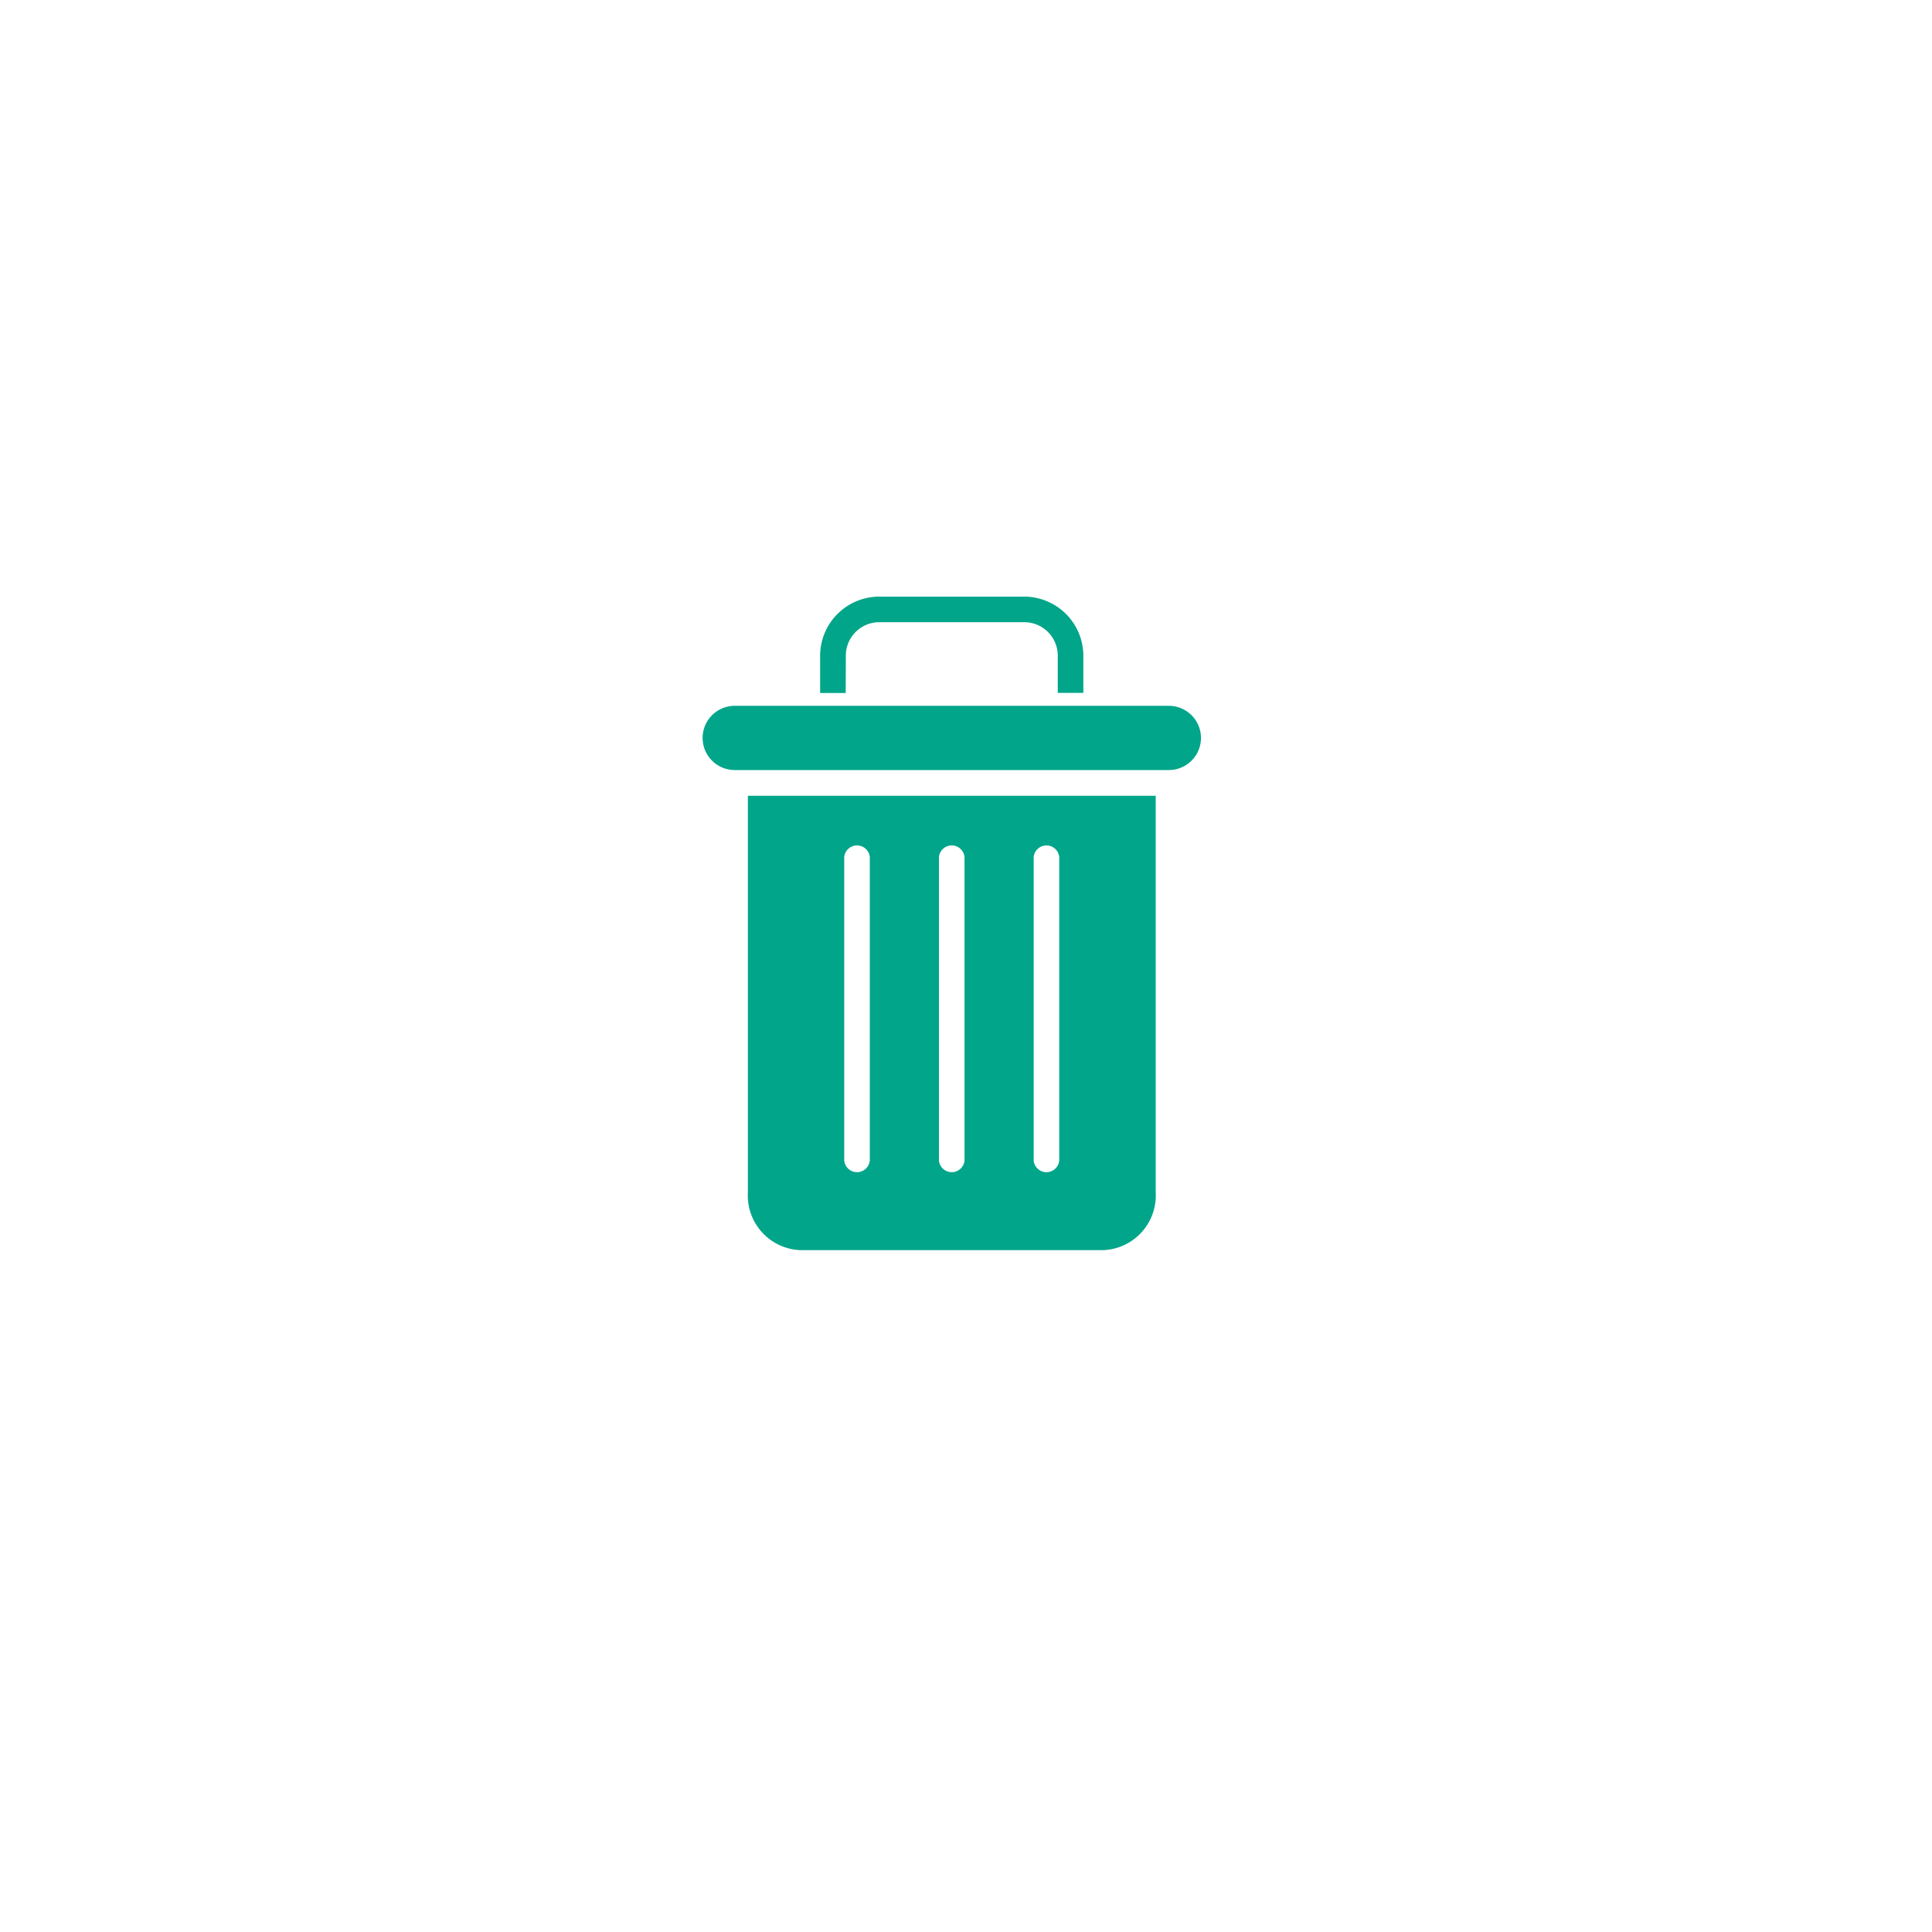<svg xmlns="http://www.w3.org/2000/svg" xmlns:xlink="http://www.w3.org/1999/xlink" width="68" height="68" viewBox="0 0 68 68">
  <defs>
    <filter id="타원_390" x="0" y="0" width="68" height="68" filterUnits="userSpaceOnUse">
      <feOffset dx="1" dy="2" input="SourceAlpha"/>
      <feGaussianBlur stdDeviation="3" result="blur"/>
      <feFlood flood-color="#1b1d1f" flood-opacity="0.2"/>
      <feComposite operator="in" in2="blur"/>
      <feComposite in="SourceGraphic"/>
    </filter>
    <clipPath id="clip-path">
      <rect id="사각형_331" data-name="사각형 331" width="23" height="23" transform="translate(1314 686)" fill="#00a58a"/>
    </clipPath>
  </defs>
  <g id="ico_휴지통" transform="translate(-1086 -354)">
    <g transform="matrix(1, 0, 0, 1, 1086, 354)" filter="url(#타원_390)">
      <circle id="타원_390-2" data-name="타원 390" cx="25" cy="25" r="25" transform="translate(8 7)" fill="#fff"/>
    </g>
    <g id="icon_휴지통" transform="translate(-206 -311)" clip-path="url(#clip-path)">
      <g id="delete_1_" data-name="delete (1)" transform="translate(1316.73 686)">
        <path id="패스_283" data-name="패스 283" d="M4.321,2.091A1.178,1.178,0,0,1,5.542.9H10.56a1.178,1.178,0,0,1,1.221,1.187v1.3h.9v-1.3A2.083,2.083,0,0,0,10.56,0H5.542A2.083,2.083,0,0,0,3.417,2.091v1.3h.9Zm0,0" transform="translate(0.719)" fill="#00a58a"/>
        <path id="패스_284" data-name="패스 284" d="M3.148,21.781H13.839a1.925,1.925,0,0,0,1.831-2.034V5.789H1.316V19.747a1.925,1.925,0,0,0,1.831,2.034ZM11.375,7.947a.452.452,0,0,1,.9,0V18.628a.452.452,0,0,1-.9,0Zm-3.334,0a.452.452,0,0,1,.9,0V18.628a.452.452,0,0,1-.9,0Zm-3.334,0a.452.452,0,0,1,.9,0V18.628a.452.452,0,0,1-.9,0Zm0,0" transform="translate(0.277 1.219)" fill="#00a58a"/>
        <path id="패스_285" data-name="패스 285" d="M1.13,5.435h15.28a1.13,1.13,0,1,0,0-2.26H1.13a1.13,1.13,0,1,0,0,2.26Zm0,0" transform="translate(0 0.668)" fill="#00a58a"/>
      </g>
    </g>
  </g>
</svg>
